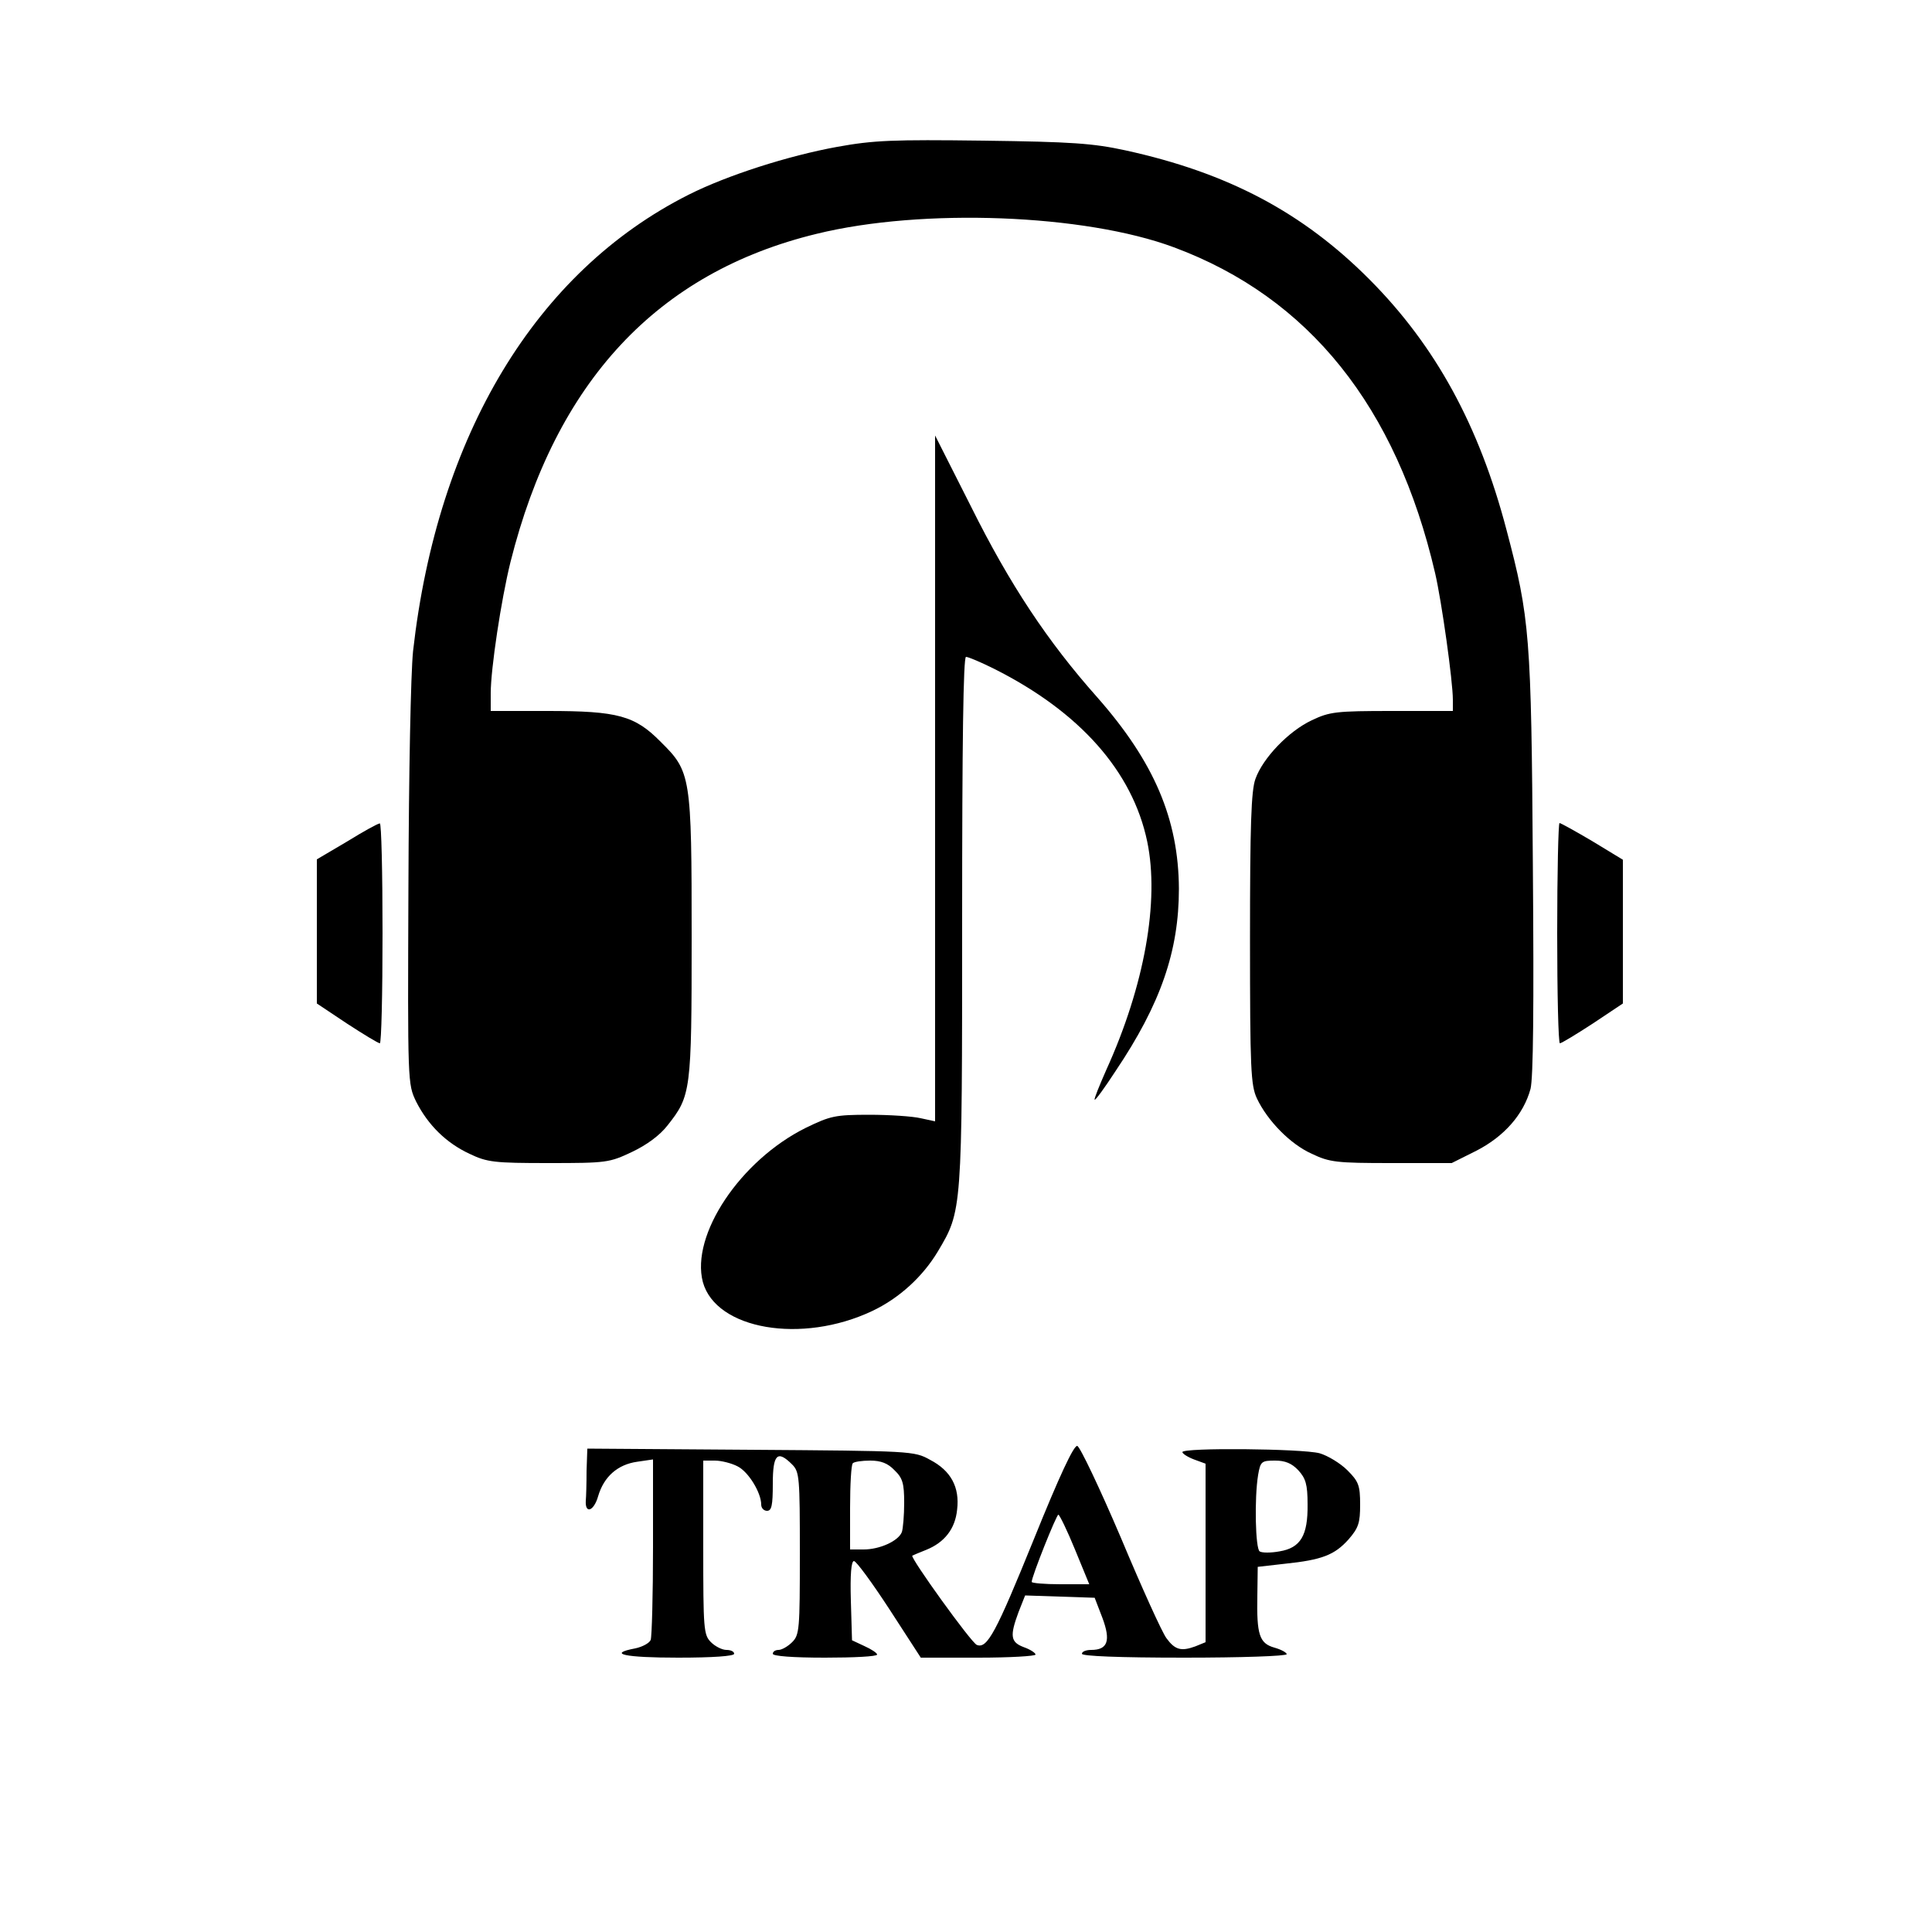 <?xml version="1.0" standalone="no"?>
<!DOCTYPE svg PUBLIC "-//W3C//DTD SVG 20010904//EN"
 "http://www.w3.org/TR/2001/REC-SVG-20010904/DTD/svg10.dtd">
<svg version="1.0" xmlns="http://www.w3.org/2000/svg"
 width="500pt" height="500pt" viewBox="0 0 500 500"
 preserveAspectRatio="xMidYMid meet">

<g transform="translate(0,500) scale(0.1,-0.1)"
fill="#000000" stroke="none">
<path d="M2167 4620 c-127 -23 -286 -74 -385 -124 -395 -199 -650 -622 -713
-1181 -6 -59 -11 -312 -12 -610 -2 -510 -2 -510 20 -556 31 -61 78 -107 138
-135 46 -22 64 -24 205 -24 150 0 157 1 216 29 38 18 72 43 92 69 60 76 62 88
62 486 0 418 -2 429 -80 506 -67 68 -111 80 -292 80 l-148 0 0 46 c0 63 27
242 51 339 117 467 380 750 793 850 273 67 693 51 924 -35 350 -130 576 -413
676 -843 17 -73 46 -280 46 -328 l0 -29 -157 0 c-145 0 -162 -2 -208 -24 -60
-28 -127 -98 -146 -152 -11 -30 -14 -120 -14 -414 0 -338 2 -379 18 -413 27
-57 86 -118 142 -143 46 -22 64 -24 206 -24 l156 0 64 32 c72 37 122 94 140
160 7 29 9 205 6 582 -4 591 -8 637 -68 864 -71 271 -184 477 -354 648 -173
174 -367 277 -633 335 -83 18 -137 22 -367 25 -235 3 -284 1 -378 -16z"/>
<path d="M2420 2985 l0 -887 -37 8 c-21 5 -81 9 -133 9 -89 0 -101 -3 -165
-34 -169 -84 -298 -277 -266 -399 34 -123 256 -161 438 -75 70 33 131 89 170
154 63 106 63 102 63 856 0 461 3 683 10 683 6 0 39 -14 73 -31 221 -111 358
-265 396 -447 32 -154 -7 -373 -106 -591 -18 -41 -32 -75 -30 -77 2 -2 26 31
54 74 117 174 164 311 164 472 -1 180 -64 328 -211 495 -129 145 -227 293
-327 494 l-93 184 0 -888z"/>
<path d="M898 2822 l-78 -46 0 -187 0 -186 78 -52 c43 -28 81 -51 85 -51 4 0
7 128 7 285 0 157 -3 285 -7 284 -5 0 -43 -21 -85 -47z"/>
<path d="M4030 2585 c0 -157 3 -285 7 -285 4 0 42 23 85 51 l78 52 0 186 0
186 -79 48 c-44 26 -82 47 -85 47 -3 0 -6 -128 -6 -285z"/>
<path d="M2675 1015 c-97 -239 -120 -283 -147 -272 -14 5 -173 226 -167 231 2
1 18 8 36 15 47 19 75 54 80 104 7 58 -16 101 -70 129 -41 23 -48 23 -464 26
l-423 3 -2 -58 c0 -32 -1 -67 -2 -77 -2 -35 21 -27 32 12 15 51 51 82 101 89
l41 6 0 -226 c0 -124 -3 -232 -6 -241 -3 -8 -21 -18 -40 -22 -74 -14 -27 -24
111 -24 90 0 145 4 145 10 0 6 -9 10 -20 10 -11 0 -29 9 -40 20 -19 19 -20 33
-20 245 l0 225 30 0 c17 0 44 -7 59 -15 28 -14 61 -68 61 -99 0 -9 7 -16 15
-16 12 0 15 14 15 70 0 77 12 88 50 50 19 -19 20 -33 20 -230 0 -197 -1 -211
-20 -230 -11 -11 -27 -20 -35 -20 -8 0 -15 -4 -15 -10 0 -6 52 -10 135 -10 74
0 135 3 135 8 0 4 -15 14 -33 22 l-32 15 -3 103 c-2 67 1 102 8 102 6 0 47
-56 92 -125 l81 -125 149 0 c81 0 148 4 148 8 0 4 -13 13 -30 19 -35 13 -37
29 -14 91 l17 43 90 -3 90 -3 20 -52 c22 -59 14 -83 -29 -83 -13 0 -24 -4 -24
-10 0 -6 95 -10 265 -10 146 0 265 4 265 9 0 4 -14 12 -32 17 -39 11 -46 34
-44 135 l1 74 70 8 c97 10 129 23 165 63 26 30 30 43 30 90 0 50 -4 60 -33 89
-18 18 -51 38 -72 44 -45 12 -355 15 -355 3 0 -4 14 -13 30 -19 l30 -11 0
-231 0 -231 -27 -11 c-36 -13 -52 -9 -74 21 -11 14 -64 131 -118 260 -55 129
-106 236 -113 238 -9 2 -46 -77 -113 -243z m-360 180 c21 -20 25 -34 25 -84 0
-33 -3 -67 -6 -76 -9 -23 -57 -45 -99 -45 l-35 0 0 108 c0 60 3 112 7 115 3 4
24 7 45 7 28 0 46 -7 63 -25z m1045 0 c19 -21 24 -36 24 -88 1 -81 -18 -113
-73 -122 -22 -4 -45 -4 -51 0 -11 7 -14 137 -4 198 6 35 9 37 44 37 26 0 43
-7 60 -25z m-578 -205 l37 -90 -75 0 c-41 0 -74 3 -74 6 0 14 64 174 69 174 3
0 23 -41 43 -90z"/>
</g>
</svg>
